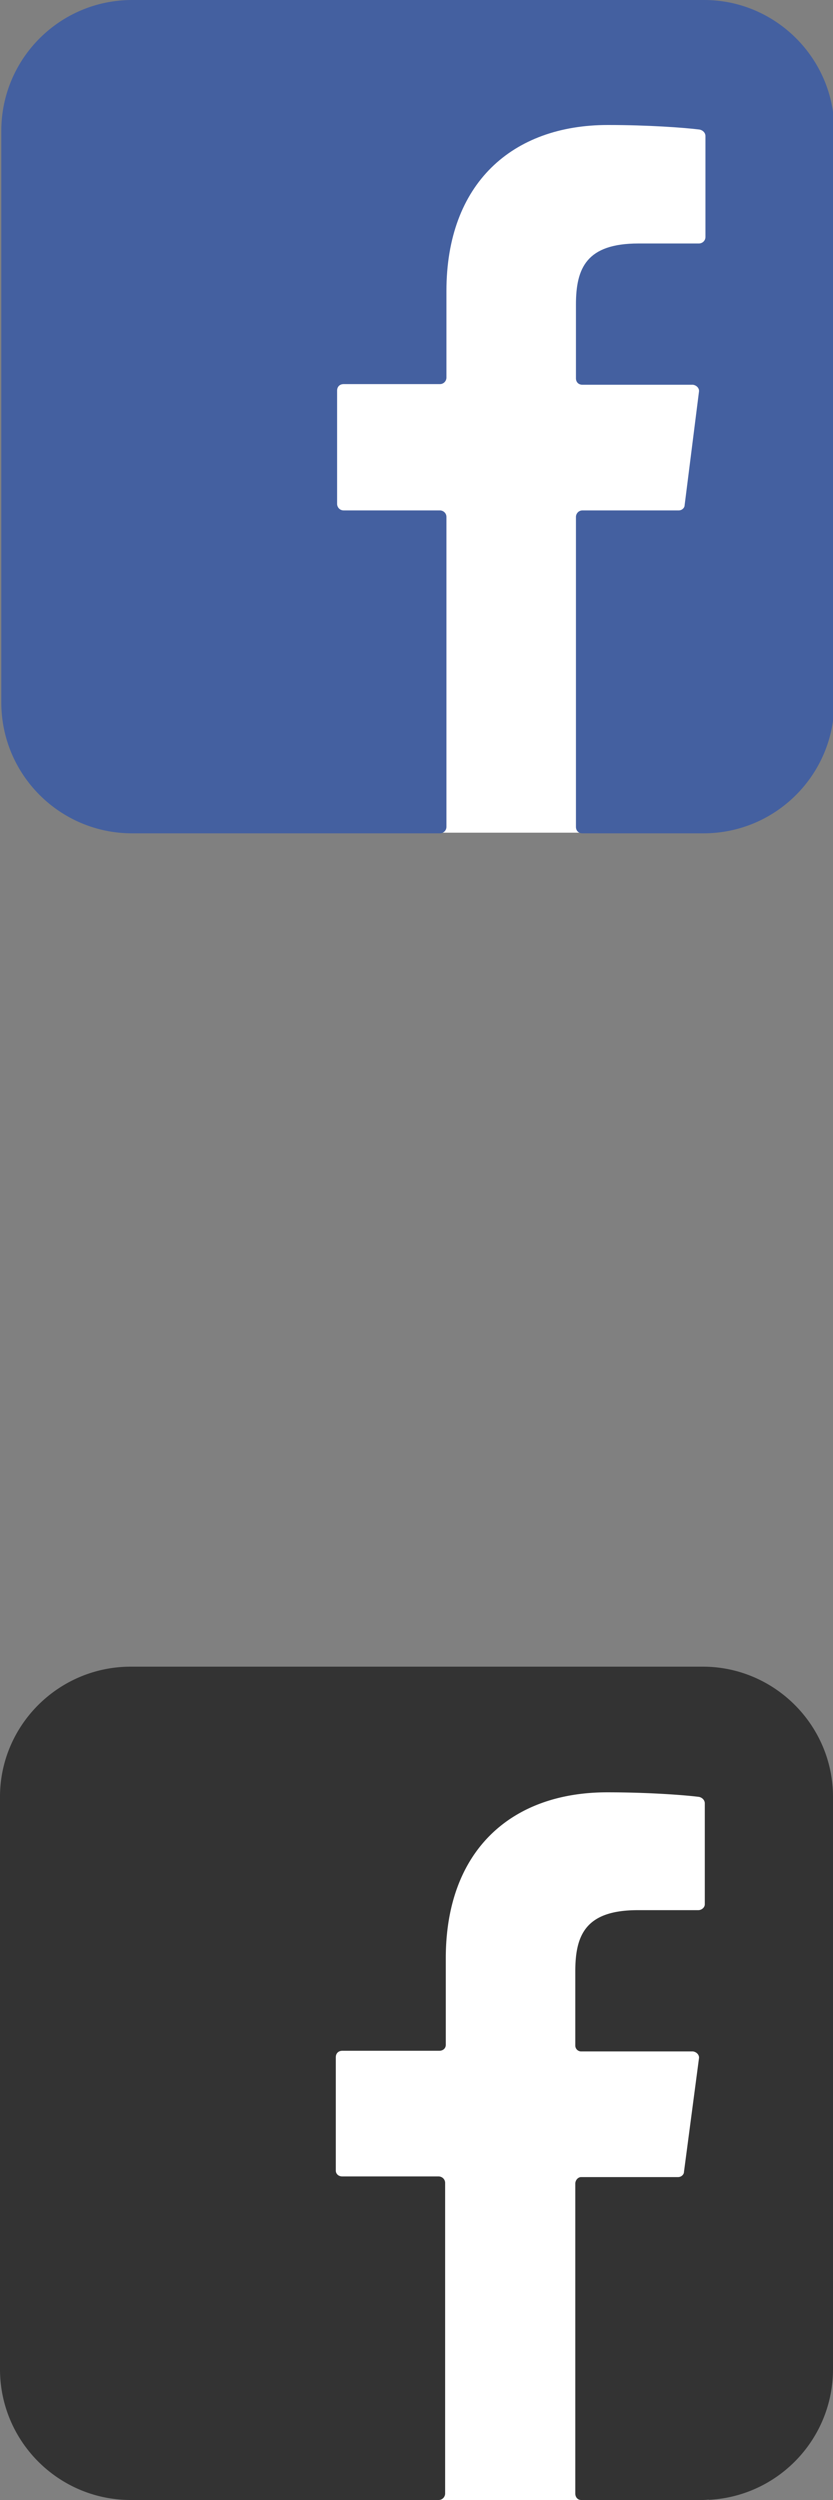 <svg version="1.1" id="Слой_1" xmlns="http://www.w3.org/2000/svg" x="0" y="0" viewBox="0 0 128 384" xml:space="preserve"><rect x="0" y="0" width="128" height="384" fill="#808080" stroke="none"/><style>.st0{fill:#fff}</style><g id="Facebook_1_"><path class="st0" d="M41.3 267.2h67.6V384H41.3z"/><g id="XMLID_1_"><path id="svg_2" d="M128 276v87.9c0 11.1-9 20.1-20.1 20.1H89.3c-.5 0-.9-.4-.9-1v-47.6c0-.5.4-1 .9-1h14.9c.5 0 .9-.4.9-.8l2.3-17.4c.1-.5-.3-1-.9-1.1H89.3a.9.9 0 01-.9-.9v-11.4c0-5.6 1.6-9.4 9.6-9.4h9.3c.5 0 1-.4 1-.9V277c0-.5-.4-.9-.9-1-2.4-.3-7.9-.7-14.1-.7-14.8 0-24.8 9-24.8 25.5v13.3c0 .5-.4.9-1 .9H52.6c-.6 0-1 .4-1 1v17.4c0 .5.4.9 1 .9h14.8c.5 0 1 .4 1 1V383c0 .5-.4 1-1 1H20.1C9 384 0 375 0 363.9V276c0-11 9-20 20.1-20H108c11 0 20 9 20 20z" fill="#333"/></g></g><g id="Facebook_4_"><path class="st0" d="M41.9 11.1h67.6v116.8H41.9z"/><path id="Facebook_5_" d="M67.6 128H20.3C9.2 128 .2 119 .2 107.9V20.1C.2 9 9.2 0 20.3 0h87.9c11 0 20 9 20 20v87.9c0 11.1-9 20.1-20.1 20.1H89.5c-.6 0-1-.4-1-1V79.4c0-.5.4-1 1-1h14.8c.5 0 .9-.4.9-.8l2.2-17.4c.1-.5-.3-1-.9-1.1h-17c-.6 0-1-.4-1-1V46.8c0-5.6 1.6-9.4 9.6-9.4h9.3c.5 0 1-.4 1-1V20.9c0-.5-.4-.9-.9-1-2.4-.3-7.9-.7-14.1-.7-14.7 0-24.8 9-24.8 25.5V58c0 .5-.4 1-1 1H52.8c-.6 0-1 .4-1 1v17.4c0 .5.4 1 1 1h14.8c.5 0 1 .4 1 1V127c0 .6-.5 1-1 1z" fill-rule="evenodd" clip-rule="evenodd" fill="#4460a0"/></g></svg>
